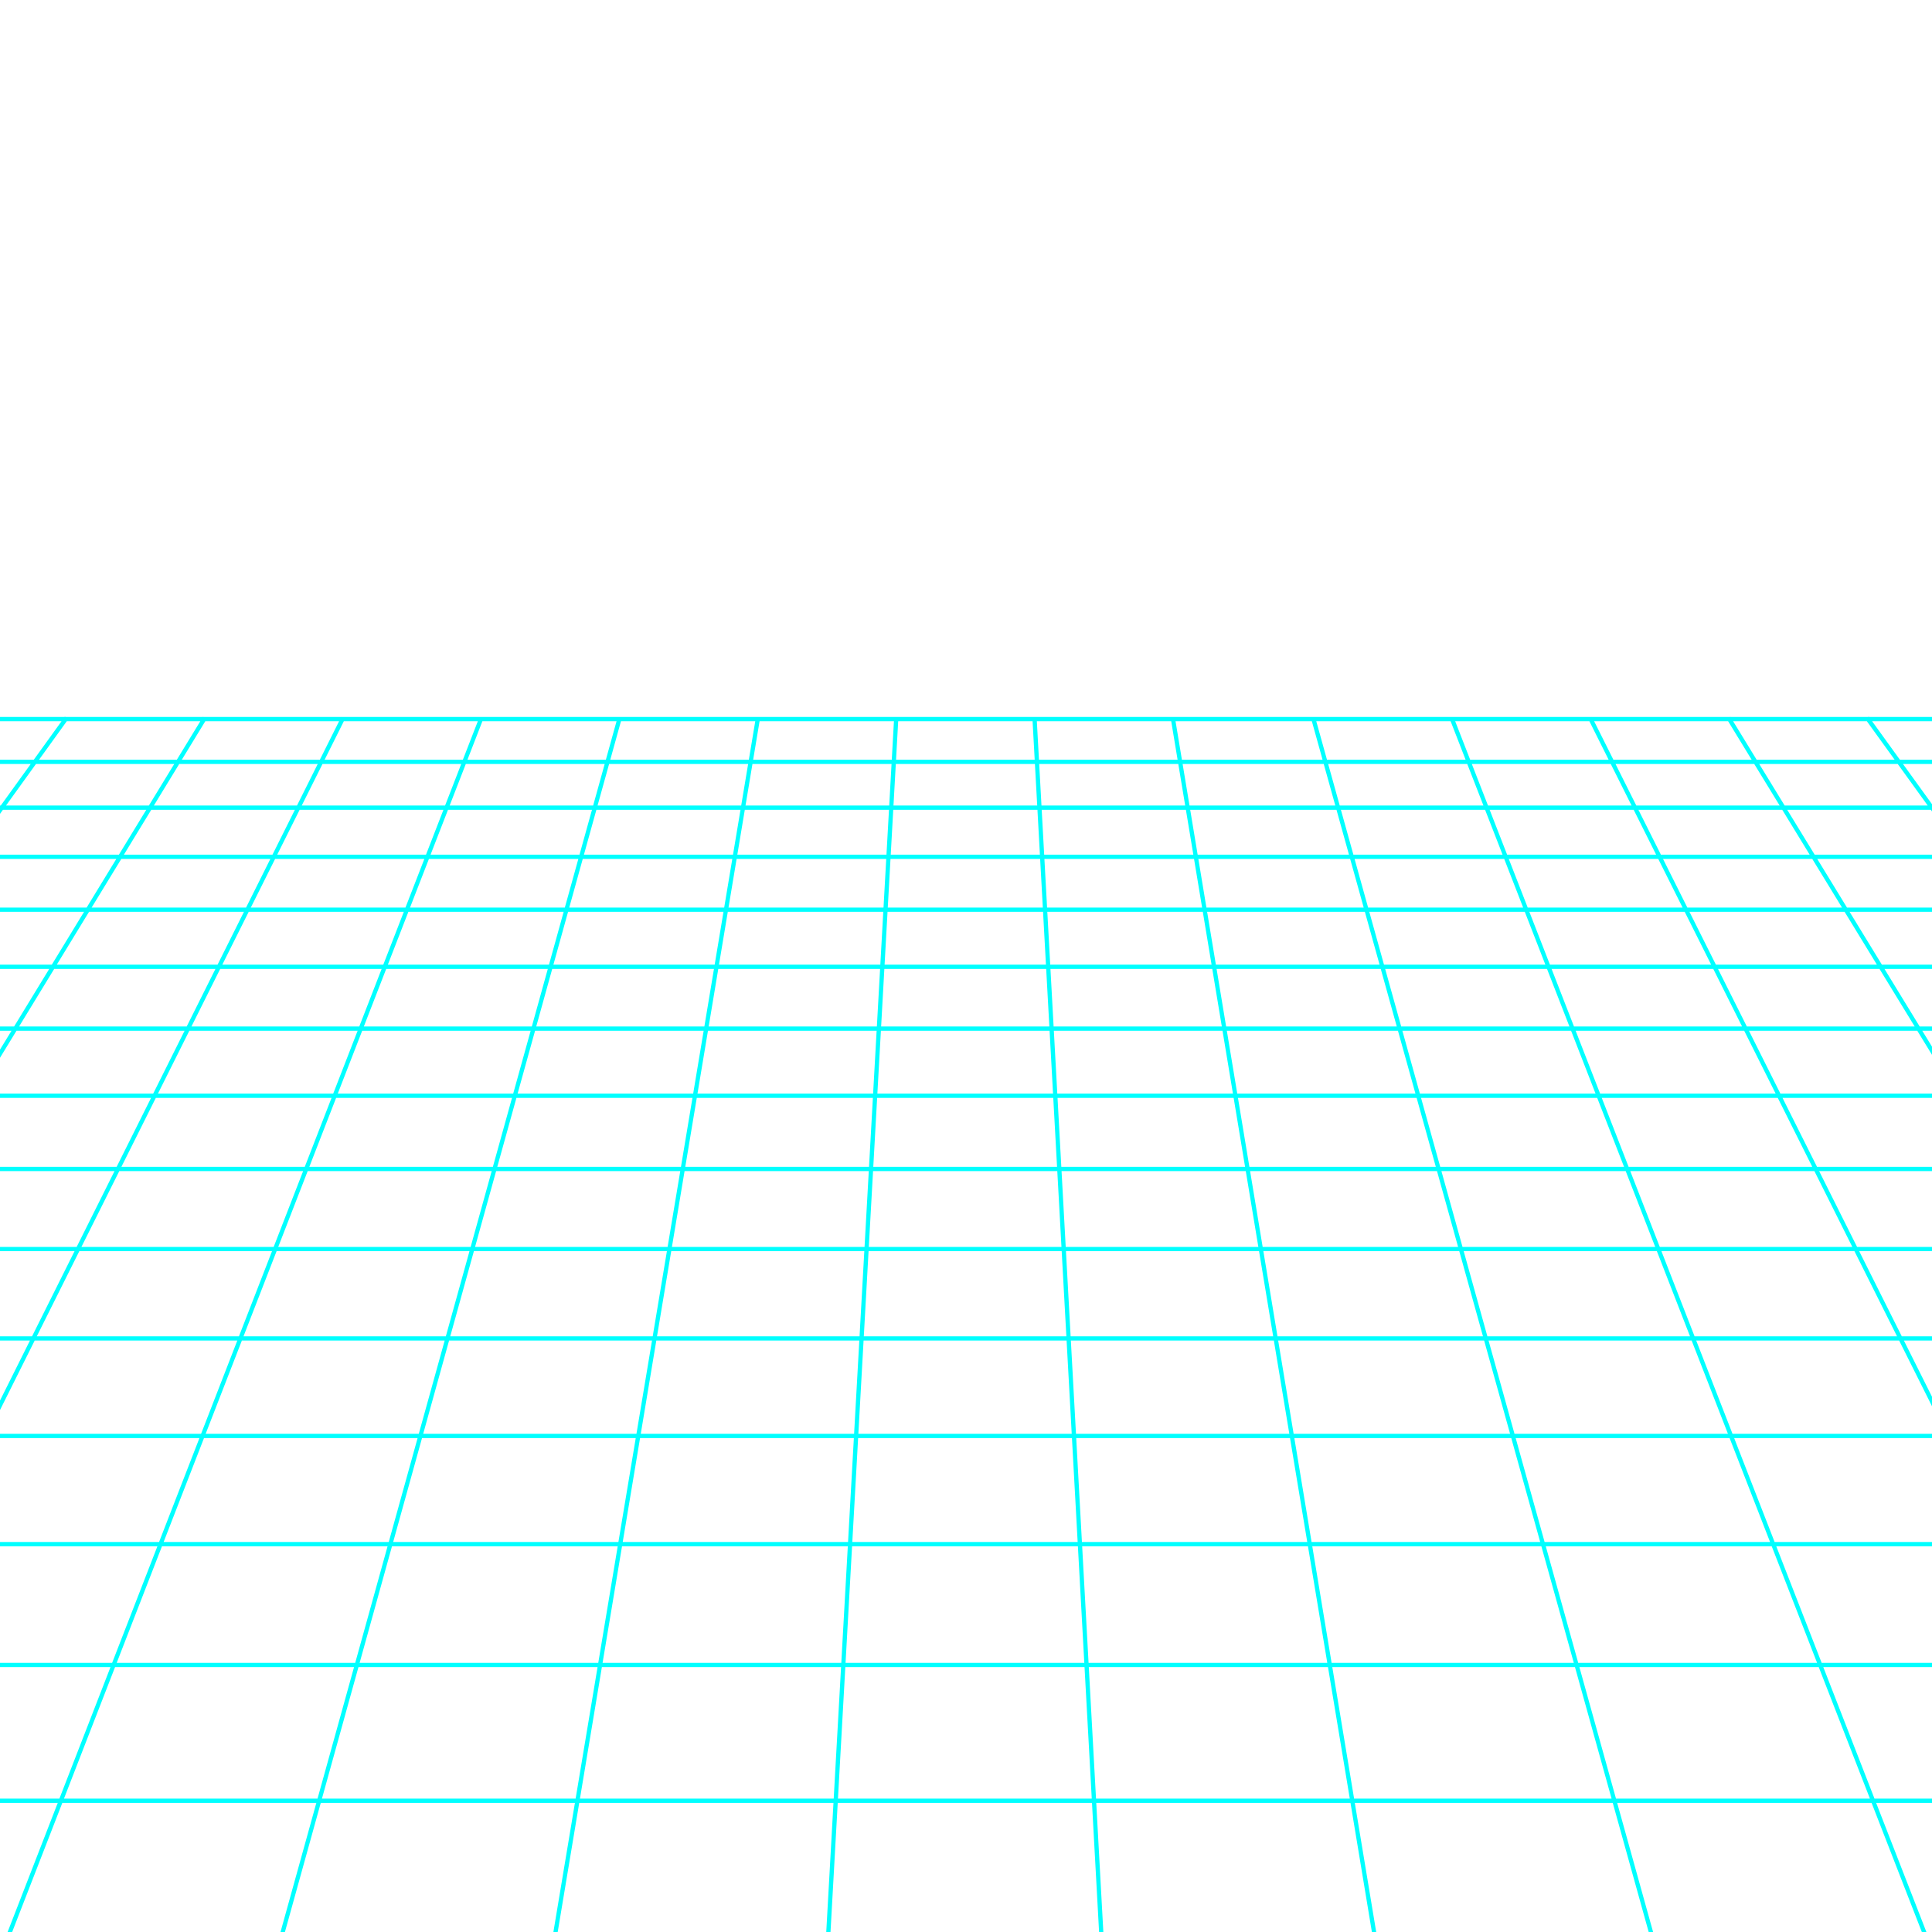 <?xml version="1.0" encoding="UTF-8" standalone="no"?>
<!-- Created with Inkscape (http://www.inkscape.org/) -->

<svg
   width="700"
   height="700"
   viewBox="0 0 185.208 185.208"
   version="1.1"
   id="svg5"
   inkscape:version="1.1 (c68e22c387, 2021-05-23)"
   sodipodi:docname="perspective.svg"
   xmlns:inkscape="http://www.inkscape.org/namespaces/inkscape"
   xmlns:sodipodi="http://sodipodi.sourceforge.net/DTD/sodipodi-0.dtd"
   xmlns="http://www.w3.org/2000/svg"
   xmlns:svg="http://www.w3.org/2000/svg">
  <sodipodi:namedview
     id="namedview7"
     pagecolor="#505050"
     bordercolor="#eeeeee"
     borderopacity="1"
     inkscape:pageshadow="0"
     inkscape:pageopacity="0"
     inkscape:pagecheckerboard="0"
     inkscape:document-units="mm"
     showgrid="false"
     units="px"
     borderlayer="true"
     inkscape:zoom="1.0306667"
     inkscape:cx="348.31823"
     inkscape:cy="452.61965"
     inkscape:window-width="1920"
     inkscape:window-height="991"
     inkscape:window-x="-9"
     inkscape:window-y="-9"
     inkscape:window-maximized="1"
     inkscape:current-layer="layer1"
     inkscape:snap-bbox="true" />
  <defs
     id="defs2" />
  <g
     inkscape:label="modele"
     inkscape:groupmode="layer"
     id="layer1">
    <path
       id="path4075"
       style="fill:#00ffff;stroke:#00ffff;stroke-width:1.622;stroke-linecap:butt;stroke-linejoin:miter;stroke-miterlimit:4;stroke-dasharray:none;stroke-opacity:1"
       d="M -253.442,3.681 V 401.879 M -279.904,3.681 V 401.879 M -306.366,3.681 V 401.879 M -332.827,3.681 V 401.879 M -359.289,3.681 V 401.879 M -385.751,3.681 V 401.879 M -412.562,3.681 V 401.879 M -438.985,3.681 V 401.879 M -465.408,3.681 V 401.879 M -491.83,3.681 V 401.879 M -518.253,3.681 V 401.879 M -544.676,3.681 V 401.879 M -571.099,3.681 V 401.879 M -597.522,3.681 V 401.879 M -623.945,3.681 V 401.879 M -650.368,3.681 V 401.879 m -0.811,-0.459 h 398.198 m -398.198,-26.462 h 398.198 m -398.198,-26.462 h 398.198 m -398.198,-26.462 h 398.198 M -651.179,269.11 h 398.198 m -398.198,26.462 h 398.198 m -398.198,-53.276 h 398.198 M -651.179,215.874 h 398.198 m -398.198,-26.423 h 398.198 m -398.198,-26.423 h 398.198 m -398.198,-26.423 h 398.198 m -398.198,-26.423 h 398.198 M -651.179,83.76 h 398.198 M -651.179,57.337 h 398.198 M -651.179,30.914 h 398.198 M -651.179,4.492 h 398.198" />
    <path
       style="fill:none;stroke:none;stroke-width:0.529;stroke-linecap:butt;stroke-linejoin:miter;stroke-miterlimit:4;stroke-dasharray:none;stroke-opacity:1"
       d="M 0,398.198 99.219,198.438 H 298.979 l 99.219,199.76 z"
       id="path4371" />
    <path
       id="path4613"
       style="fill:#00ffff;stroke:#00ffff;stroke-width:0.408;stroke-linecap:butt;stroke-linejoin:miter;stroke-miterlimit:4;stroke-dasharray:none;stroke-opacity:1"
       d="m 192.253,68.813 98.988,118.818 m -112.263,-118.818 85.802,118.818 m -99.077,-118.818 72.615,118.818 m -85.89,-118.818 59.428,118.818 m -72.703,-118.818 46.242,118.818 m -59.516,-118.818 33.054,118.818 m -46.504,-118.818 19.693,118.818 M 99.173,68.813 105.699,187.631 M 85.918,68.813 79.276,187.631 m -6.613,-118.818 -19.81,118.818 m 6.554,-118.818 -32.977,118.818 M 46.152,68.813 0.007,187.631 M 32.897,68.812 -26.415,187.631 M 19.641,68.812 -52.838,187.631 M 6.386,68.813 -79.261,187.631 M -6.869,68.813 -105.684,187.631 m -0.583,-0.273 H 291.475 M -93.965,172.625 H 279.173 M -83.096,159.61 H 268.304 M -73.424,148.027 H 258.632 M -56.958,128.308 H 242.166 m -306.927,9.346 H 249.969 M -49.802,119.739 H 235.01 M -43.39,112.06 H 228.598 M -37.531,105.044 H 222.739 M -32.156,98.607 H 217.364 m -244.571,-5.927 H 212.415 M -22.636,87.206 H 207.844 M -18.401,82.135 H 203.609 M -14.466,77.423 H 199.674 M -10.8,73.033 H 196.008 M -7.377,68.934 H 192.586" />
  </g>
</svg>
